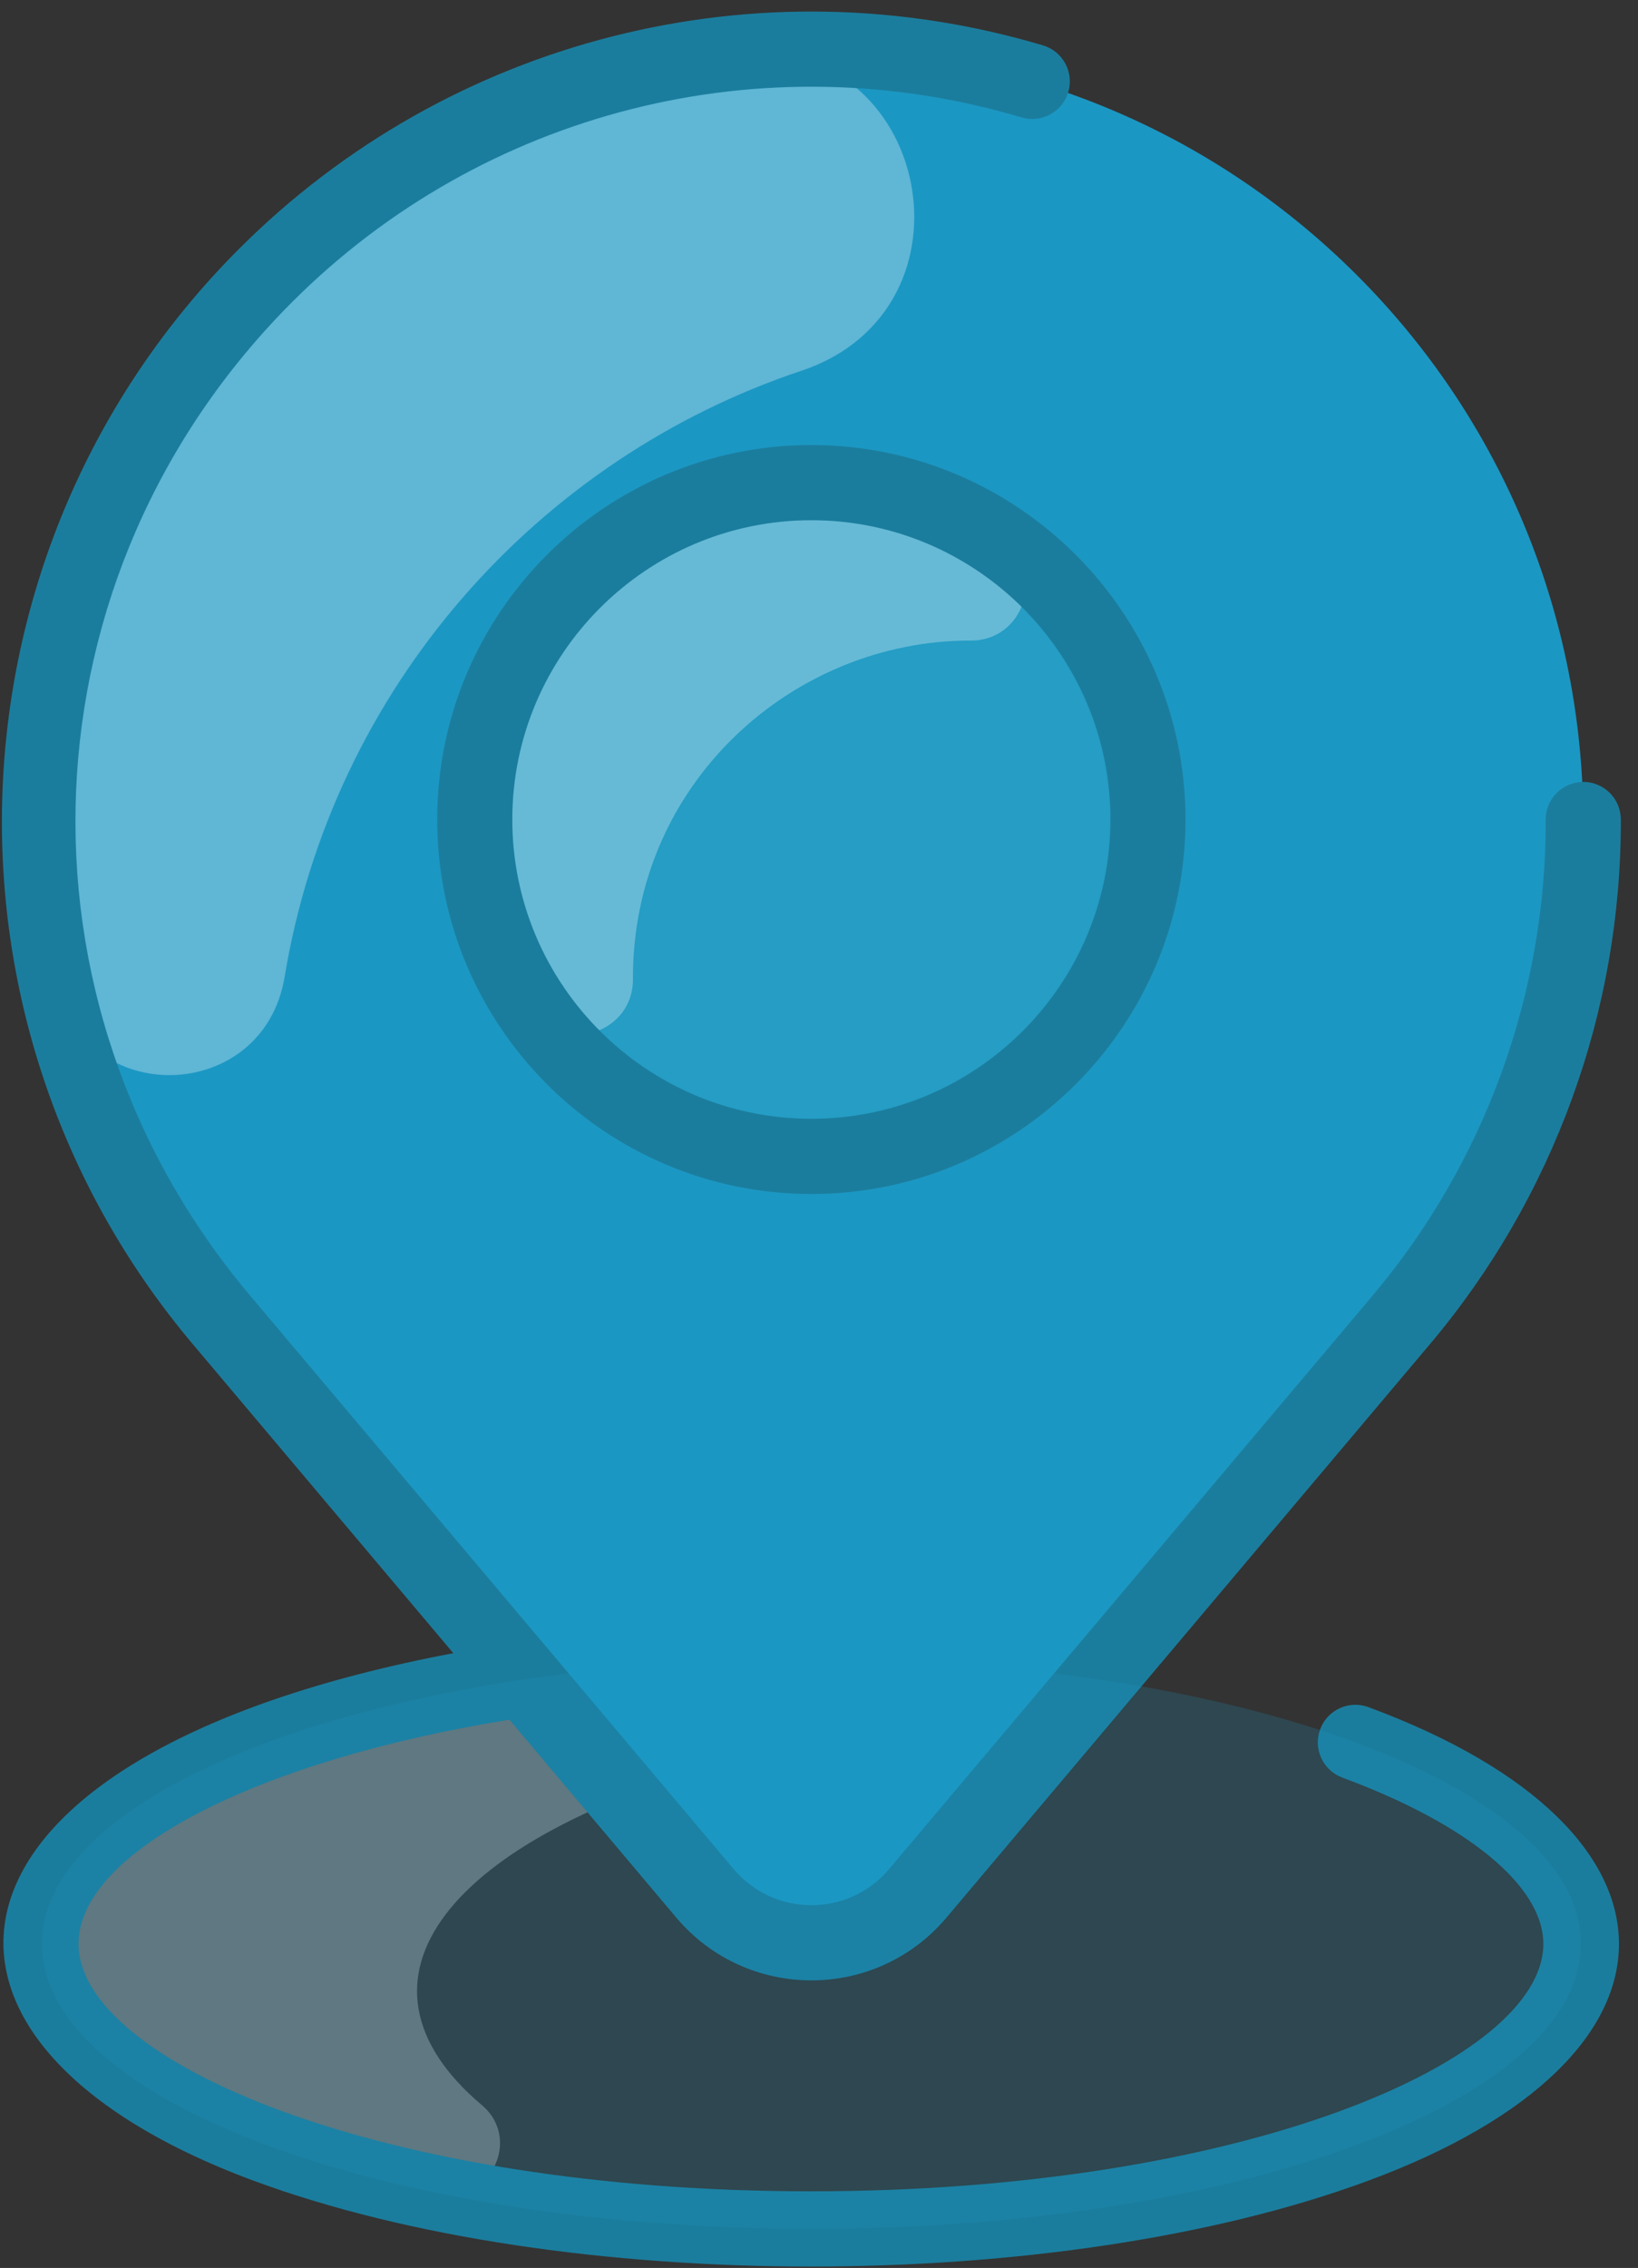 <?xml version="1.0" encoding="utf-8"?>
<!-- Generator: Adobe Illustrator 16.0.3, SVG Export Plug-In . SVG Version: 6.00 Build 0)  -->
<!DOCTYPE svg PUBLIC "-//W3C//DTD SVG 1.1//EN" "http://www.w3.org/Graphics/SVG/1.1/DTD/svg11.dtd">
<svg version="1.1" id="Capa_1" xmlns="http://www.w3.org/2000/svg" xmlns:xlink="http://www.w3.org/1999/xlink" x="0px" y="0px"
	 width="73px" height="101px" viewBox="0 0 73 101" enable-background="new 0 0 73 101" xml:space="preserve">
<rect x="0" y="0" width="73" height="101" fill="#333333" stroke="none"/>
<g opacity="0.3">
	<g>
		<defs>
			<rect id="SVGID_1_" x="1.872" y="73.968" width="32.528" height="23.759"/>
		</defs>
		<clipPath id="SVGID_2_">
			<use xlink:href="#SVGID_1_"  overflow="visible"/>
		</clipPath>
		<path clip-path="url(#SVGID_2_)" fill="#FFFFFF" d="M21.481,93.755c1.783,1.505,0.362,4.39-1.923,3.921
			C9.01,95.512,1.872,91.349,1.872,86.568c0-6.882,14.07-11.837,30.16-12.598c2.692-0.127,3.308,3.724,0.706,4.427
			C20,81.83,14.863,88.172,21.481,93.755"/>
	</g>
</g>
<path fill="#1B97C3" d="M62.453,58.778c-15.85,18.784-11.135,13.197-21.547,25.537c-2.481,2.939-7.012,2.939-9.491,0
	C21.292,72.314,25.847,77.713,9.87,58.778c-11.527-13.66-10.672-33.87,1.966-46.51c13.436-13.437,35.221-13.43,48.651,0
	C73.045,24.828,74.047,45.038,62.453,58.778"/>
<g opacity="0.2">
	<g>
		<defs>
			<rect id="SVGID_3_" x="21.157" y="21.494" width="30.005" height="30.005"/>
		</defs>
		<clipPath id="SVGID_4_">
			<use xlink:href="#SVGID_3_"  overflow="visible"/>
		</clipPath>
		<path clip-path="url(#SVGID_4_)" fill="#4DB3CD" d="M36.161,21.494c8.285,0,15.001,6.717,15.001,15.001
			c0,8.286-6.717,15.004-15.001,15.004c-8.286,0-15.003-6.718-15.003-15.004C21.158,28.211,27.875,21.494,36.161,21.494"/>
	</g>
</g>
<g opacity="0.3">
	<g>
		<defs>
			<rect id="SVGID_5_" x="21.146" y="21.494" width="24.568" height="24.577"/>
		</defs>
		<clipPath id="SVGID_6_">
			<use xlink:href="#SVGID_5_"  overflow="visible"/>
		</clipPath>
		<path clip-path="url(#SVGID_6_)" fill="#FFFFFF" d="M44.686,24.15c1.938,1.341,0.947,4.383-1.41,4.377
			c-7.916-0.021-15.108,6.349-15.068,15.087c0.011,2.368-3.027,3.374-4.377,1.432c-6.841-9.848,0.166-23.552,12.331-23.552
			C39.327,21.493,42.266,22.475,44.686,24.15"/>
	</g>
</g>
<g opacity="0.3">
	<g>
		<defs>
			<rect id="SVGID_7_" x="1.757" y="2.309" width="38.988" height="45.571"/>
		</defs>
		<clipPath id="SVGID_8_">
			<use xlink:href="#SVGID_7_"  overflow="visible"/>
		</clipPath>
		<path clip-path="url(#SVGID_8_)" fill="#FFFFFF" d="M32.813,2.349c8.639-0.817,11.126,11.42,2.896,14.165
			c-11.682,3.896-20.88,14.053-23.024,26.99c-0.941,5.682-8.988,5.896-10.174,0.261C-1.767,23.441,12.664,4.255,32.813,2.349"/>
	</g>
</g>
<path fill="#1B7D9D" d="M19.485,36.496c0,9.194,7.48,16.677,16.675,16.677s16.674-7.482,16.674-16.677
	c0-9.195-7.479-16.676-16.674-16.676S19.485,27.301,19.485,36.496 M49.488,36.496c0,7.35-5.979,13.328-13.328,13.328
	c-7.349,0-13.328-5.979-13.328-13.328s5.979-13.328,13.328-13.328C43.51,23.168,49.488,29.146,49.488,36.496 M3.5,86.568
	c0,5.212,13.405,11.02,32.641,11.02c19.234,0,32.64-5.808,32.64-11.02c0-2.562-3.348-5.33-8.957-7.404
	c-0.867-0.32-1.311-1.283-0.99-2.15c0.32-0.866,1.283-1.31,2.15-0.989c14.879,5.504,14.9,15.577,0,21.088
	c-13.783,5.1-35.901,5.101-49.688,0c-16.938-6.265-15.028-18.969,8.907-23.49L8.589,59.857C-3.489,45.543-2.612,24.35,10.651,11.085
	C20.03,1.707,33.76-1.766,46.482,2.021c0.887,0.264,1.391,1.195,1.127,2.081s-1.194,1.391-2.082,1.127
	c-11.544-3.437-24-0.286-32.508,8.223C0.896,25.574,0.092,44.597,11.147,57.698l21.548,25.538c1.812,2.148,5.122,2.146,6.93,0
	l21.547-25.538c4.998-5.923,7.738-13.451,7.715-21.197c-0.002-0.924,0.744-1.676,1.67-1.679c0.922-0.003,1.674,0.744,1.678,1.669
	c0.025,8.538-2.994,16.837-8.504,23.366L42.184,85.396c-3.149,3.733-8.9,3.729-12.047,0l-7.434-8.812
	C11.379,78.411,3.5,82.498,3.5,86.568"/>
<g opacity="0.2">
	<g>
		<defs>
			<rect id="SVGID_9_" x="1.871" y="73.878" width="68.578" height="25.382"/>
		</defs>
		<clipPath id="SVGID_10_">
			<use xlink:href="#SVGID_9_"  overflow="visible"/>
		</clipPath>
		<path clip-path="url(#SVGID_10_)" fill="#1B97C3" d="M36.161,73.878c18.937,0,34.291,5.682,34.291,12.691
			c0,7.009-15.354,12.69-34.291,12.69s-34.29-5.682-34.29-12.69C1.871,79.56,17.224,73.878,36.161,73.878"/>
	</g>
</g>
</svg>

